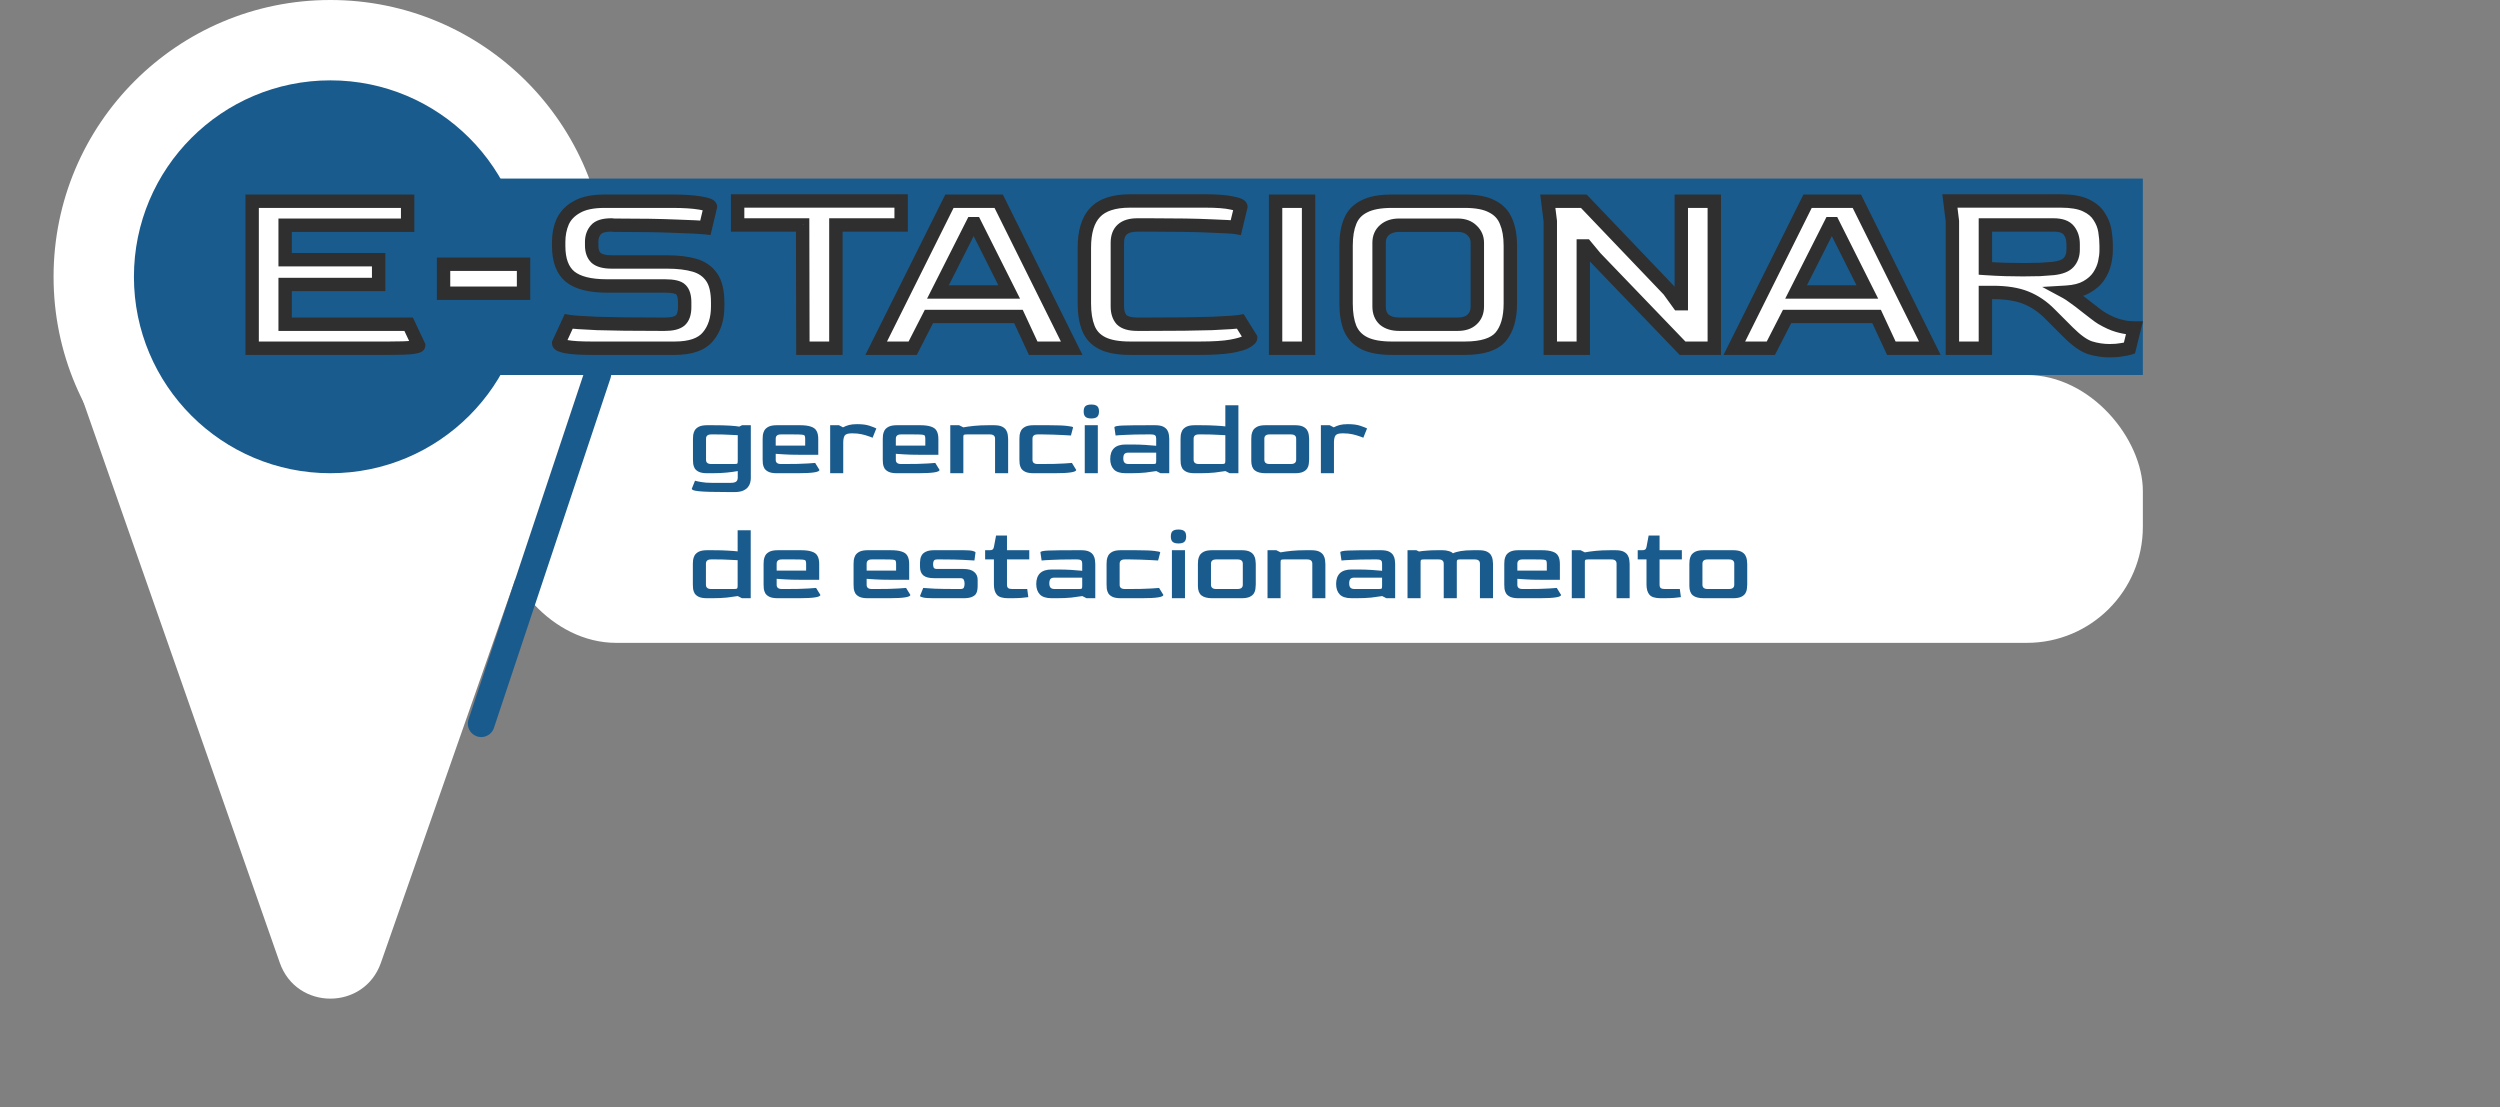 <svg width="280" height="124" viewBox="0 0 280 124" fill="none" xmlns="http://www.w3.org/2000/svg">
<rect x="0" y="0" width="280" height="124" fill="#808080" stroke="none"/>
<circle cx="37" cy="31" r="31" fill="white"/>
<path d="M31.337 107.83C33.213 113.185 40.787 113.185 42.663 107.83L66.247 40.483C67.614 36.582 64.718 32.5 60.584 32.5H13.415C9.282 32.5 6.387 36.582 7.753 40.483L31.337 107.83Z" fill="white"/>
<circle cx="37" cy="31" r="22" fill="#1A5B8D"/>
<rect x="56" y="42" width="184" height="30" rx="13" fill="white"/>
<rect x="25" y="20" width="215" height="22" fill="#1A5B8D"/>
<path d="M28.24 39V22.536H45.656V25.224H31.936V29.088H42.408V31.86H31.936V36.312H45.768L46.888 38.692C46.888 38.767 46.636 38.841 46.132 38.916C45.628 38.972 44.76 39 43.528 39H28.24ZM49.678 32.84V29.592H58.638V32.84H49.678ZM66.267 39C64.997 39 64.064 38.944 63.467 38.832C62.869 38.72 62.571 38.589 62.571 38.44L63.691 36.004C64.12 36.079 65.184 36.153 66.883 36.228C68.6 36.284 70.952 36.312 73.939 36.312H74.471C75.273 36.312 75.843 36.172 76.179 35.892C76.515 35.593 76.683 35.099 76.683 34.408V33.848C76.683 33.195 76.543 32.728 76.263 32.448C76.001 32.168 75.404 32.028 74.471 32.028H67.975C66.089 32.028 64.717 31.683 63.859 30.992C63 30.283 62.571 29.135 62.571 27.548V27.1C62.571 26.279 62.72 25.523 63.019 24.832C63.336 24.141 63.868 23.591 64.615 23.18C65.361 22.751 66.388 22.536 67.695 22.536H75.311C76.58 22.536 77.607 22.601 78.391 22.732C79.175 22.863 79.567 23.003 79.567 23.152L79.007 25.504C78.521 25.448 77.42 25.392 75.703 25.336C73.985 25.261 71.68 25.224 68.787 25.224L68.479 25.196C67.62 25.196 67.041 25.373 66.743 25.728C66.444 26.064 66.285 26.493 66.267 27.016V27.492C66.267 28.108 66.435 28.575 66.771 28.892C67.125 29.191 67.704 29.34 68.507 29.34H74.723C75.917 29.34 76.935 29.461 77.775 29.704C78.615 29.947 79.259 30.395 79.707 31.048C80.155 31.683 80.379 32.625 80.379 33.876V34.324C80.379 35.724 80.015 36.853 79.287 37.712C78.577 38.571 77.336 39 75.563 39H66.267ZM89.923 39L89.895 25.196H82.615V22.508H100.927V25.196H93.619V39H89.923ZM98.133 39L106.337 22.536H111.853L120.029 39H115.717L114.065 35.444H104.041L102.221 39H98.133ZM105.049 32.7H113.029L109.193 25.056H108.913L105.049 32.7ZM126.572 39C125.247 39 124.211 38.813 123.464 38.44C122.718 38.067 122.195 37.507 121.896 36.76C121.598 36.013 121.448 35.089 121.448 33.988V27.744C121.448 25.952 121.85 24.636 122.652 23.796C123.455 22.937 124.762 22.508 126.572 22.508H135C136.288 22.508 137.268 22.583 137.94 22.732C138.631 22.863 138.976 23.003 138.976 23.152L138.416 25.476C138.099 25.42 137.156 25.364 135.588 25.308C134.039 25.233 131.78 25.196 128.812 25.196H127.384C125.891 25.196 125.144 25.859 125.144 27.184V34.324C125.144 34.959 125.303 35.453 125.62 35.808C125.956 36.144 126.544 36.312 127.384 36.312H128.532C131.631 36.312 134.03 36.284 135.728 36.228C137.446 36.153 138.51 36.079 138.92 36.004L140.068 37.852C140.068 37.945 139.91 38.085 139.592 38.272C139.294 38.459 138.734 38.627 137.912 38.776C137.091 38.925 135.906 39 134.356 39H126.572ZM142.865 39V22.536H146.561V39H142.865ZM155.885 39C154.578 39 153.551 38.813 152.805 38.44C152.058 38.067 151.526 37.507 151.209 36.76C150.91 36.013 150.761 35.089 150.761 33.988V27.52C150.761 26.437 150.91 25.532 151.209 24.804C151.507 24.057 152.03 23.497 152.777 23.124C153.523 22.732 154.559 22.536 155.885 22.536H164.061C165.367 22.536 166.385 22.732 167.113 23.124C167.859 23.497 168.382 24.057 168.681 24.804C168.998 25.532 169.157 26.437 169.157 27.52V33.988C169.157 35.631 168.793 36.881 168.065 37.74C167.337 38.58 166.002 39 164.061 39H155.885ZM156.697 36.312H163.277C163.967 36.312 164.499 36.135 164.873 35.78C165.265 35.425 165.461 34.94 165.461 34.324V27.184C165.461 26.643 165.265 26.185 164.873 25.812C164.481 25.42 163.949 25.224 163.277 25.224H156.697C156.025 25.224 155.483 25.401 155.073 25.756C154.662 26.111 154.457 26.587 154.457 27.184V34.324C154.457 34.959 154.653 35.453 155.045 35.808C155.455 36.144 156.006 36.312 156.697 36.312ZM173.633 39V24.776L173.353 22.536H177.385L186.905 32.504L187.997 34.016H188.305V22.536H192.001V39H188.445L178.701 28.864L177.609 27.548H177.329V39H173.633ZM194.246 39L202.45 22.536H207.966L216.142 39H211.83L210.178 35.444H200.154L198.334 39H194.246ZM201.162 32.7H209.142L205.306 25.056H205.026L201.162 32.7ZM236.28 39.28C235.534 39.28 234.796 39.168 234.068 38.944C233.359 38.701 232.547 38.123 231.632 37.208L229.616 35.192C228.795 34.352 227.89 33.736 226.9 33.344C225.93 32.952 224.707 32.756 223.232 32.756H222.364V39H218.668V24.776L218.388 22.508H230.792C231.987 22.508 232.92 22.667 233.592 22.984C234.283 23.301 234.787 23.721 235.104 24.244C235.44 24.748 235.655 25.289 235.748 25.868C235.842 26.447 235.888 26.997 235.888 27.52V28.052C235.888 28.463 235.832 28.92 235.72 29.424C235.608 29.928 235.394 30.423 235.076 30.908C234.759 31.393 234.302 31.804 233.704 32.14C233.126 32.476 232.36 32.672 231.408 32.728C231.651 32.859 231.959 33.064 232.332 33.344C232.706 33.605 233.088 33.895 233.48 34.212C233.891 34.529 234.264 34.819 234.6 35.08C234.936 35.341 235.198 35.528 235.384 35.64C236.056 36.032 236.654 36.303 237.176 36.452C237.699 36.601 238.128 36.685 238.464 36.704C238.8 36.723 238.996 36.732 239.052 36.732L238.492 39C238.324 39.056 238.044 39.112 237.652 39.168C237.26 39.243 236.803 39.28 236.28 39.28ZM226.564 30.208C227.274 30.208 227.908 30.199 228.468 30.18C229.028 30.143 229.532 30.105 229.98 30.068C230.802 29.975 231.371 29.751 231.688 29.396C232.024 29.023 232.192 28.547 232.192 27.968V27.324C232.192 26.727 232.034 26.223 231.716 25.812C231.399 25.401 230.83 25.196 230.008 25.196H222.364V30.068C223.186 30.124 223.942 30.161 224.632 30.18C225.323 30.199 225.967 30.208 226.564 30.208Z" fill="white"/>
<path d="M28.24 39H27.49V39.75H28.24V39ZM28.24 22.536V21.786H27.49V22.536H28.24ZM45.656 22.536H46.406V21.786H45.656V22.536ZM45.656 25.224V25.974H46.406V25.224H45.656ZM31.936 25.224V24.474H31.186V25.224H31.936ZM31.936 29.088H31.186V29.838H31.936V29.088ZM42.408 29.088H43.158V28.338H42.408V29.088ZM42.408 31.86V32.61H43.158V31.86H42.408ZM31.936 31.86V31.11H31.186V31.86H31.936ZM31.936 36.312H31.186V37.062H31.936V36.312ZM45.768 36.312L46.447 35.993L46.244 35.562H45.768V36.312ZM46.888 38.692H47.638V38.524L47.567 38.373L46.888 38.692ZM46.132 38.916L46.215 39.661L46.228 39.66L46.242 39.658L46.132 38.916ZM28.99 39V22.536H27.49V39H28.99ZM28.24 23.286H45.656V21.786H28.24V23.286ZM44.906 22.536V25.224H46.406V22.536H44.906ZM45.656 24.474H31.936V25.974H45.656V24.474ZM31.186 25.224V29.088H32.686V25.224H31.186ZM31.936 29.838H42.408V28.338H31.936V29.838ZM41.658 29.088V31.86H43.158V29.088H41.658ZM42.408 31.11H31.936V32.61H42.408V31.11ZM31.186 31.86V36.312H32.686V31.86H31.186ZM31.936 37.062H45.768V35.562H31.936V37.062ZM45.089 36.631L46.209 39.011L47.567 38.373L46.447 35.993L45.089 36.631ZM46.138 38.692C46.138 38.476 46.232 38.32 46.303 38.236C46.369 38.158 46.434 38.117 46.458 38.103C46.506 38.074 46.529 38.072 46.486 38.085C46.412 38.107 46.265 38.138 46.022 38.174L46.242 39.658C46.503 39.619 46.734 39.576 46.912 39.523C46.995 39.498 47.112 39.459 47.223 39.393C47.273 39.363 47.638 39.151 47.638 38.692H46.138ZM46.049 38.171C45.591 38.221 44.76 38.25 43.528 38.25V39.75C44.76 39.75 45.665 39.722 46.215 39.661L46.049 38.171ZM43.528 38.25H28.24V39.75H43.528V38.25ZM49.678 32.84H48.928V33.59H49.678V32.84ZM49.678 29.592V28.842H48.928V29.592H49.678ZM58.638 29.592H59.388V28.842H58.638V29.592ZM58.638 32.84V33.59H59.388V32.84H58.638ZM50.428 32.84V29.592H48.928V32.84H50.428ZM49.678 30.342H58.638V28.842H49.678V30.342ZM57.888 29.592V32.84H59.388V29.592H57.888ZM58.638 32.09H49.678V33.59H58.638V32.09ZM63.467 38.832L63.605 38.095L63.605 38.095L63.467 38.832ZM62.571 38.44L61.889 38.127L61.821 38.276V38.44H62.571ZM63.691 36.004L63.819 35.265L63.25 35.166L63.009 35.691L63.691 36.004ZM66.883 36.228L66.85 36.977L66.858 36.978L66.883 36.228ZM76.179 35.892L76.659 36.468L76.668 36.461L76.677 36.453L76.179 35.892ZM76.263 32.448L75.714 32.96L75.723 32.969L75.732 32.978L76.263 32.448ZM63.859 30.992L63.381 31.57L63.389 31.576L63.859 30.992ZM63.019 24.832L62.337 24.519L62.334 24.527L62.33 24.534L63.019 24.832ZM64.615 23.18L64.976 23.837L64.982 23.834L64.989 23.83L64.615 23.18ZM78.391 22.732L78.514 21.992L78.514 21.992L78.391 22.732ZM79.567 23.152L80.296 23.326L80.317 23.24V23.152H79.567ZM79.007 25.504L78.921 26.249L79.582 26.325L79.736 25.678L79.007 25.504ZM75.703 25.336L75.67 26.085L75.678 26.086L75.703 25.336ZM68.787 25.224L68.719 25.971L68.753 25.974H68.787V25.224ZM68.479 25.196L68.546 24.449L68.513 24.446H68.479V25.196ZM66.743 25.728L67.303 26.226L67.31 26.219L67.316 26.211L66.743 25.728ZM66.267 27.016L65.517 26.989L65.517 27.003V27.016H66.267ZM66.771 28.892L66.256 29.437L66.271 29.452L66.287 29.466L66.771 28.892ZM77.775 29.704L77.983 28.983L77.983 28.983L77.775 29.704ZM79.707 31.048L79.088 31.472L79.094 31.48L79.707 31.048ZM79.287 37.712L78.715 37.227L78.708 37.234L79.287 37.712ZM66.267 38.25C65.005 38.25 64.13 38.193 63.605 38.095L63.328 39.569C63.998 39.695 64.99 39.75 66.267 39.75V38.25ZM63.605 38.095C63.323 38.042 63.166 37.994 63.095 37.963C63.058 37.947 63.089 37.954 63.14 38.001C63.196 38.054 63.321 38.202 63.321 38.44H61.821C61.821 38.753 61.983 38.973 62.114 39.096C62.239 39.213 62.382 39.288 62.494 39.337C62.722 39.437 63.013 39.51 63.328 39.569L63.605 38.095ZM63.252 38.753L64.372 36.317L63.009 35.691L61.889 38.127L63.252 38.753ZM63.562 36.743C64.049 36.828 65.168 36.903 66.85 36.977L66.916 35.479C65.2 35.403 64.191 35.33 63.819 35.265L63.562 36.743ZM66.858 36.978C68.588 37.034 70.949 37.062 73.939 37.062V35.562C70.955 35.562 68.612 35.534 66.907 35.478L66.858 36.978ZM73.939 37.062H74.471V35.562H73.939V37.062ZM74.471 37.062C75.319 37.062 76.114 36.922 76.659 36.468L75.698 35.316C75.571 35.422 75.227 35.562 74.471 35.562V37.062ZM76.677 36.453C77.242 35.95 77.433 35.198 77.433 34.408H75.933C75.933 34.999 75.787 35.237 75.68 35.331L76.677 36.453ZM77.433 34.408V33.848H75.933V34.408H77.433ZM77.433 33.848C77.433 33.118 77.281 32.406 76.793 31.918L75.732 32.978C75.804 33.05 75.933 33.271 75.933 33.848H77.433ZM76.811 31.936C76.535 31.64 76.153 31.488 75.79 31.403C75.414 31.315 74.968 31.278 74.471 31.278V32.778C74.906 32.778 75.226 32.811 75.448 32.863C75.681 32.918 75.729 32.976 75.714 32.96L76.811 31.936ZM74.471 31.278H67.975V32.778H74.471V31.278ZM67.975 31.278C66.15 31.278 64.988 30.938 64.329 30.408L63.389 31.576C64.447 32.427 66.029 32.778 67.975 32.778V31.278ZM64.336 30.414C63.714 29.9 63.321 29.01 63.321 27.548H61.821C61.821 29.26 62.286 30.666 63.381 31.57L64.336 30.414ZM63.321 27.548V27.1H61.821V27.548H63.321ZM63.321 27.1C63.321 26.372 63.453 25.718 63.707 25.13L62.33 24.534C61.987 25.327 61.821 26.186 61.821 27.1H63.321ZM63.7 25.145C63.942 24.618 64.352 24.18 64.976 23.837L64.253 22.523C63.384 23.001 62.73 23.665 62.337 24.519L63.7 25.145ZM64.989 23.83C65.577 23.492 66.457 23.286 67.695 23.286V21.786C66.319 21.786 65.145 22.01 64.241 22.53L64.989 23.83ZM67.695 23.286H75.311V21.786H67.695V23.286ZM75.311 23.286C76.56 23.286 77.541 23.351 78.267 23.472L78.514 21.992C77.672 21.852 76.6 21.786 75.311 21.786V23.286ZM78.267 23.472C78.647 23.535 78.888 23.594 79.02 23.641C79.091 23.666 79.085 23.673 79.048 23.645C79.026 23.63 78.817 23.471 78.817 23.152H80.317C80.317 22.758 80.058 22.526 79.939 22.438C79.803 22.338 79.65 22.273 79.525 22.229C79.265 22.136 78.918 22.059 78.514 21.992L78.267 23.472ZM78.837 22.978L78.277 25.33L79.736 25.678L80.296 23.326L78.837 22.978ZM79.093 24.759C78.57 24.699 77.436 24.642 75.727 24.586L75.678 26.086C77.404 26.142 78.472 26.197 78.921 26.249L79.093 24.759ZM75.735 24.587C74.002 24.511 71.685 24.474 68.787 24.474V25.974C71.675 25.974 73.968 26.011 75.67 26.085L75.735 24.587ZM68.855 24.477L68.546 24.449L68.411 25.943L68.719 25.971L68.855 24.477ZM68.479 24.446C67.573 24.446 66.693 24.622 66.169 25.245L67.316 26.211C67.389 26.125 67.667 25.946 68.479 25.946V24.446ZM66.182 25.23C65.749 25.717 65.541 26.322 65.517 26.989L67.016 27.043C67.03 26.665 67.139 26.411 67.303 26.226L66.182 25.23ZM65.517 27.016V27.492H67.017V27.016H65.517ZM65.517 27.492C65.517 28.243 65.725 28.936 66.256 29.437L67.286 28.347C67.145 28.214 67.017 27.973 67.017 27.492H65.517ZM66.287 29.466C66.846 29.936 67.644 30.09 68.507 30.09V28.59C67.763 28.59 67.405 28.445 67.254 28.318L66.287 29.466ZM68.507 30.09H74.723V28.59H68.507V30.09ZM74.723 30.09C75.871 30.09 76.814 30.207 77.567 30.424L77.983 28.983C77.055 28.716 75.964 28.59 74.723 28.59V30.09ZM77.567 30.424C78.258 30.624 78.749 30.977 79.088 31.472L80.325 30.624C79.769 29.812 78.971 29.269 77.983 28.983L77.567 30.424ZM79.094 31.48C79.413 31.933 79.629 32.694 79.629 33.876H81.129C81.129 32.557 80.896 31.433 80.319 30.616L79.094 31.48ZM79.629 33.876V34.324H81.129V33.876H79.629ZM79.629 34.324C79.629 35.591 79.302 36.534 78.715 37.227L79.859 38.197C80.728 37.172 81.129 35.857 81.129 34.324H79.629ZM78.708 37.234C78.208 37.84 77.244 38.25 75.563 38.25V39.75C77.428 39.75 78.946 39.302 79.865 38.19L78.708 37.234ZM75.563 38.25H66.267V39.75H75.563V38.25ZM89.923 39L89.173 39.002L89.174 39.75H89.923V39ZM89.895 25.196L90.645 25.195L90.643 24.446H89.895V25.196ZM82.615 25.196H81.865V25.946H82.615V25.196ZM82.615 22.508V21.758H81.865V22.508H82.615ZM100.927 22.508H101.677V21.758H100.927V22.508ZM100.927 25.196V25.946H101.677V25.196H100.927ZM93.619 25.196V24.446H92.869V25.196H93.619ZM93.619 39V39.75H94.369V39H93.619ZM90.673 38.998L90.645 25.195L89.145 25.198L89.173 39.002L90.673 38.998ZM89.895 24.446H82.615V25.946H89.895V24.446ZM83.365 25.196V22.508H81.865V25.196H83.365ZM82.615 23.258H100.927V21.758H82.615V23.258ZM100.177 22.508V25.196H101.677V22.508H100.177ZM100.927 24.446H93.619V25.946H100.927V24.446ZM92.869 25.196V39H94.369V25.196H92.869ZM93.619 38.25H89.923V39.75H93.619V38.25ZM98.133 39L97.462 38.666L96.921 39.75H98.133V39ZM106.337 22.536V21.786H105.873L105.666 22.201L106.337 22.536ZM111.853 22.536L112.525 22.202L112.318 21.786H111.853V22.536ZM120.029 39V39.75H121.239L120.701 38.666L120.029 39ZM115.717 39L115.037 39.316L115.238 39.75H115.717V39ZM114.065 35.444L114.745 35.128L114.543 34.694H114.065V35.444ZM104.041 35.444V34.694H103.582L103.373 35.102L104.041 35.444ZM102.221 39V39.75H102.679L102.888 39.342L102.221 39ZM105.049 32.7L104.379 32.362L103.829 33.45H105.049V32.7ZM113.029 32.7V33.45H114.244L113.699 32.364L113.029 32.7ZM109.193 25.056L109.863 24.72L109.656 24.306H109.193V25.056ZM108.913 25.056V24.306H108.452L108.243 24.718L108.913 25.056ZM98.804 39.334L107.008 22.87L105.666 22.201L97.462 38.666L98.804 39.334ZM106.337 23.286H111.853V21.786H106.337V23.286ZM111.181 22.87L119.357 39.334L120.701 38.666L112.525 22.202L111.181 22.87ZM120.029 38.25H115.717V39.75H120.029V38.25ZM116.397 38.684L114.745 35.128L113.385 35.76L115.037 39.316L116.397 38.684ZM114.065 34.694H104.041V36.194H114.065V34.694ZM103.373 35.102L101.553 38.658L102.888 39.342L104.708 35.786L103.373 35.102ZM102.221 38.25H98.133V39.75H102.221V38.25ZM105.049 33.45H113.029V31.95H105.049V33.45ZM113.699 32.364L109.863 24.72L108.522 25.392L112.358 33.036L113.699 32.364ZM109.193 24.306H108.913V25.806H109.193V24.306ZM108.243 24.718L104.379 32.362L105.718 33.038L109.582 25.394L108.243 24.718ZM123.464 38.44L123.129 39.111L123.129 39.111L123.464 38.44ZM121.896 36.76L122.593 36.481L122.593 36.481L121.896 36.76ZM122.652 23.796L123.195 24.314L123.2 24.308L122.652 23.796ZM137.94 22.732L137.778 23.464L137.789 23.467L137.801 23.469L137.94 22.732ZM138.976 23.152L139.705 23.328L139.726 23.241V23.152H138.976ZM138.416 25.476L138.286 26.215L138.98 26.337L139.145 25.652L138.416 25.476ZM135.588 25.308L135.552 26.057L135.562 26.058L135.588 25.308ZM125.62 35.808L125.061 36.308L125.075 36.324L125.09 36.338L125.62 35.808ZM135.728 36.228L135.753 36.978L135.761 36.977L135.728 36.228ZM138.92 36.004L139.557 35.608L139.288 35.175L138.786 35.266L138.92 36.004ZM140.068 37.852H140.818V37.638L140.705 37.456L140.068 37.852ZM139.592 38.272L139.212 37.626L139.203 37.631L139.195 37.636L139.592 38.272ZM137.912 38.776L138.046 39.514L138.046 39.514L137.912 38.776ZM126.572 38.25C125.302 38.25 124.399 38.069 123.8 37.769L123.129 39.111C124.023 39.558 125.192 39.75 126.572 39.75V38.25ZM123.8 37.769C123.21 37.475 122.82 37.051 122.593 36.481L121.2 37.038C121.57 37.963 122.225 38.659 123.129 39.111L123.8 37.769ZM122.593 36.481C122.34 35.85 122.198 35.027 122.198 33.988H120.698C120.698 35.152 120.855 36.177 121.2 37.038L122.593 36.481ZM122.198 33.988V27.744H120.698V33.988H122.198ZM122.198 27.744C122.198 26.043 122.582 24.955 123.195 24.314L122.11 23.278C121.117 24.317 120.698 25.861 120.698 27.744H122.198ZM123.2 24.308C123.8 23.667 124.858 23.258 126.572 23.258V21.758C124.665 21.758 123.11 22.208 122.104 23.284L123.2 24.308ZM126.572 23.258H135V21.758H126.572V23.258ZM135 23.258C136.272 23.258 137.187 23.333 137.778 23.464L138.103 22C137.35 21.832 136.304 21.758 135 21.758V23.258ZM137.801 23.469C138.132 23.532 138.333 23.588 138.436 23.63C138.49 23.652 138.473 23.653 138.43 23.617C138.391 23.584 138.226 23.43 138.226 23.152H139.726C139.726 22.799 139.519 22.572 139.393 22.467C139.264 22.358 139.117 22.288 138.999 22.24C138.756 22.142 138.439 22.063 138.08 21.995L137.801 23.469ZM138.247 22.976L137.687 25.3L139.145 25.652L139.705 23.328L138.247 22.976ZM138.547 24.737C138.165 24.67 137.157 24.613 135.615 24.558L135.562 26.058C137.156 26.114 138.033 26.17 138.286 26.215L138.547 24.737ZM135.624 24.559C134.057 24.483 131.784 24.446 128.812 24.446V25.946C131.777 25.946 134.021 25.983 135.552 26.057L135.624 24.559ZM128.812 24.446H127.384V25.946H128.812V24.446ZM127.384 24.446C126.543 24.446 125.771 24.631 125.206 25.132C124.625 25.648 124.394 26.381 124.394 27.184H125.894C125.894 26.662 126.037 26.4 126.202 26.254C126.384 26.093 126.733 25.946 127.384 25.946V24.446ZM124.394 27.184V34.324H125.894V27.184H124.394ZM124.394 34.324C124.394 35.081 124.585 35.776 125.061 36.308L126.179 35.308C126.021 35.131 125.894 34.837 125.894 34.324H124.394ZM125.09 36.338C125.642 36.89 126.486 37.062 127.384 37.062V35.562C126.603 35.562 126.271 35.398 126.151 35.278L125.09 36.338ZM127.384 37.062H128.532V35.562H127.384V37.062ZM128.532 37.062C131.634 37.062 134.042 37.034 135.753 36.978L135.704 35.478C134.017 35.534 131.628 35.562 128.532 35.562V37.062ZM135.761 36.977C137.458 36.904 138.582 36.828 139.054 36.742L138.786 35.266C138.438 35.33 137.433 35.403 135.696 35.479L135.761 36.977ZM138.283 36.4L139.431 38.248L140.705 37.456L139.557 35.608L138.283 36.4ZM139.318 37.852C139.318 37.757 139.339 37.679 139.359 37.624C139.38 37.57 139.403 37.531 139.418 37.509C139.447 37.467 139.467 37.453 139.453 37.465C139.443 37.474 139.419 37.493 139.376 37.522C139.334 37.551 139.28 37.586 139.212 37.626L139.973 38.919C140.147 38.816 140.313 38.706 140.445 38.589C140.511 38.531 140.591 38.452 140.659 38.352C140.723 38.259 140.818 38.085 140.818 37.852H139.318ZM139.195 37.636C139.03 37.739 138.6 37.889 137.778 38.038L138.046 39.514C138.868 39.365 139.557 39.178 139.99 38.908L139.195 37.636ZM137.778 38.038C137.024 38.175 135.892 38.25 134.356 38.25V39.75C135.919 39.75 137.158 39.675 138.046 39.514L137.778 38.038ZM134.356 38.25H126.572V39.75H134.356V38.25ZM142.865 39H142.115V39.75H142.865V39ZM142.865 22.536V21.786H142.115V22.536H142.865ZM146.561 22.536H147.311V21.786H146.561V22.536ZM146.561 39V39.75H147.311V39H146.561ZM143.615 39V22.536H142.115V39H143.615ZM142.865 23.286H146.561V21.786H142.865V23.286ZM145.811 22.536V39H147.311V22.536H145.811ZM146.561 38.25H142.865V39.75H146.561V38.25ZM152.805 38.44L152.469 39.111L152.469 39.111L152.805 38.44ZM151.209 36.76L150.512 37.038L150.515 37.046L150.519 37.053L151.209 36.76ZM151.209 24.804L151.903 25.089L151.905 25.082L151.209 24.804ZM152.777 23.124L153.112 23.795L153.119 23.791L153.125 23.788L152.777 23.124ZM167.113 23.124L166.757 23.784L166.767 23.79L166.777 23.795L167.113 23.124ZM168.681 24.804L167.984 25.082L167.989 25.093L167.993 25.104L168.681 24.804ZM168.065 37.74L168.632 38.231L168.637 38.225L168.065 37.74ZM164.873 35.78L164.37 35.224L164.363 35.23L164.356 35.236L164.873 35.78ZM164.873 25.812L164.342 26.342L164.349 26.349L164.356 26.355L164.873 25.812ZM155.045 35.808L154.542 36.364L154.555 36.377L154.57 36.389L155.045 35.808ZM155.885 38.25C154.635 38.25 153.74 38.069 153.14 37.769L152.469 39.111C153.363 39.557 154.521 39.75 155.885 39.75V38.25ZM153.14 37.769C152.548 37.473 152.144 37.044 151.899 36.467L150.519 37.053C150.908 37.969 151.568 38.66 152.469 39.111L153.14 37.769ZM151.905 36.481C151.652 35.85 151.511 35.027 151.511 33.988H150.011C150.011 35.152 150.168 36.177 150.512 37.038L151.905 36.481ZM151.511 33.988V27.52H150.011V33.988H151.511ZM151.511 27.52C151.511 26.501 151.652 25.699 151.903 25.089L150.515 24.519C150.168 25.365 150.011 26.374 150.011 27.52H151.511ZM151.905 25.082C152.133 24.513 152.523 24.089 153.112 23.795L152.441 22.453C151.537 22.905 150.882 23.601 150.512 24.526L151.905 25.082ZM153.125 23.788C153.72 23.476 154.618 23.286 155.885 23.286V21.786C154.501 21.786 153.327 21.988 152.428 22.46L153.125 23.788ZM155.885 23.286H164.061V21.786H155.885V23.286ZM164.061 23.286C165.308 23.286 166.184 23.476 166.757 23.784L167.468 22.464C166.585 21.988 165.427 21.786 164.061 21.786V23.286ZM166.777 23.795C167.367 24.089 167.757 24.513 167.984 25.082L169.377 24.526C169.007 23.601 168.352 22.905 167.448 22.453L166.777 23.795ZM167.993 25.104C168.257 25.709 168.407 26.505 168.407 27.52H169.907C169.907 26.369 169.739 25.355 169.368 24.504L167.993 25.104ZM168.407 27.52V33.988H169.907V27.52H168.407ZM168.407 33.988C168.407 35.533 168.063 36.582 167.493 37.255L168.637 38.225C169.522 37.181 169.907 35.729 169.907 33.988H168.407ZM167.498 37.249C166.989 37.836 165.938 38.25 164.061 38.25V39.75C166.066 39.75 167.684 39.324 168.632 38.231L167.498 37.249ZM164.061 38.25H155.885V39.75H164.061V38.25ZM156.697 37.062H163.277V35.562H156.697V37.062ZM163.277 37.062C164.093 37.062 164.835 36.851 165.389 36.324L164.356 35.236C164.164 35.419 163.842 35.562 163.277 35.562V37.062ZM165.376 36.336C165.952 35.815 166.211 35.114 166.211 34.324H164.711C164.711 34.767 164.578 35.035 164.37 35.224L165.376 36.336ZM166.211 34.324V27.184H164.711V34.324H166.211ZM166.211 27.184C166.211 26.437 165.931 25.784 165.39 25.269L164.356 26.355C164.599 26.587 164.711 26.848 164.711 27.184H166.211ZM165.403 25.282C164.842 24.72 164.103 24.474 163.277 24.474V25.974C163.795 25.974 164.12 26.12 164.342 26.342L165.403 25.282ZM163.277 24.474H156.697V25.974H163.277V24.474ZM156.697 24.474C155.889 24.474 155.16 24.69 154.583 25.188L155.563 26.324C155.807 26.113 156.16 25.974 156.697 25.974V24.474ZM154.583 25.188C153.989 25.701 153.707 26.393 153.707 27.184H155.207C155.207 26.78 155.335 26.52 155.563 26.324L154.583 25.188ZM153.707 27.184V34.324H155.207V27.184H153.707ZM153.707 34.324C153.707 35.124 153.961 35.839 154.542 36.364L155.548 35.252C155.344 35.068 155.207 34.793 155.207 34.324H153.707ZM154.57 36.389C155.15 36.864 155.886 37.062 156.697 37.062V35.562C156.126 35.562 155.76 35.425 155.52 35.227L154.57 36.389ZM173.633 39H172.883V39.75H173.633V39ZM173.633 24.776H174.383V24.729L174.377 24.683L173.633 24.776ZM173.353 22.536V21.786H172.504L172.609 22.629L173.353 22.536ZM177.385 22.536L177.928 22.018L177.706 21.786H177.385V22.536ZM186.905 32.504L187.513 32.065L187.483 32.023L187.448 31.986L186.905 32.504ZM187.997 34.016L187.389 34.455L187.614 34.766H187.997V34.016ZM188.305 34.016V34.766H189.055V34.016H188.305ZM188.305 22.536V21.786H187.555V22.536H188.305ZM192.001 22.536H192.751V21.786H192.001V22.536ZM192.001 39V39.75H192.751V39H192.001ZM188.445 39L187.905 39.52L188.126 39.75H188.445V39ZM178.701 28.864L178.124 29.343L178.142 29.364L178.161 29.384L178.701 28.864ZM177.609 27.548L178.186 27.069L177.962 26.798H177.609V27.548ZM177.329 27.548V26.798H176.579V27.548H177.329ZM177.329 39V39.75H178.079V39H177.329ZM174.383 39V24.776H172.883V39H174.383ZM174.377 24.683L174.097 22.443L172.609 22.629L172.889 24.869L174.377 24.683ZM173.353 23.286H177.385V21.786H173.353V23.286ZM176.843 23.054L186.363 33.022L187.448 31.986L177.928 22.018L176.843 23.054ZM186.297 32.943L187.389 34.455L188.605 33.577L187.513 32.065L186.297 32.943ZM187.997 34.766H188.305V33.266H187.997V34.766ZM189.055 34.016V22.536H187.555V34.016H189.055ZM188.305 23.286H192.001V21.786H188.305V23.286ZM191.251 22.536V39H192.751V22.536H191.251ZM192.001 38.25H188.445V39.75H192.001V38.25ZM188.986 38.48L179.242 28.344L178.161 29.384L187.905 39.52L188.986 38.48ZM179.278 28.385L178.186 27.069L177.032 28.027L178.124 29.343L179.278 28.385ZM177.609 26.798H177.329V28.298H177.609V26.798ZM176.579 27.548V39H178.079V27.548H176.579ZM177.329 38.25H173.633V39.75H177.329V38.25ZM194.246 39L193.575 38.666L193.034 39.75H194.246V39ZM202.45 22.536V21.786H201.986L201.779 22.201L202.45 22.536ZM207.966 22.536L208.638 22.202L208.431 21.786H207.966V22.536ZM216.142 39V39.75H217.352L216.814 38.666L216.142 39ZM211.83 39L211.15 39.316L211.352 39.75H211.83V39ZM210.178 35.444L210.858 35.128L210.657 34.694H210.178V35.444ZM200.154 35.444V34.694H199.695L199.486 35.102L200.154 35.444ZM198.334 39V39.75H198.793L199.002 39.342L198.334 39ZM201.162 32.7L200.493 32.362L199.943 33.45H201.162V32.7ZM209.142 32.7V33.45H210.358L209.812 32.364L209.142 32.7ZM205.306 25.056L205.976 24.72L205.769 24.306H205.306V25.056ZM205.026 25.056V24.306H204.565L204.357 24.718L205.026 25.056ZM194.917 39.334L203.121 22.87L201.779 22.201L193.575 38.666L194.917 39.334ZM202.45 23.286H207.966V21.786H202.45V23.286ZM207.294 22.87L215.47 39.334L216.814 38.666L208.638 22.202L207.294 22.87ZM216.142 38.25H211.83V39.75H216.142V38.25ZM212.51 38.684L210.858 35.128L209.498 35.76L211.15 39.316L212.51 38.684ZM210.178 34.694H200.154V36.194H210.178V34.694ZM199.486 35.102L197.666 38.658L199.002 39.342L200.822 35.786L199.486 35.102ZM198.334 38.25H194.246V39.75H198.334V38.25ZM201.162 33.45H209.142V31.95H201.162V33.45ZM209.812 32.364L205.976 24.72L204.636 25.392L208.472 33.036L209.812 32.364ZM205.306 24.306H205.026V25.806H205.306V24.306ZM204.357 24.718L200.493 32.362L201.831 33.038L205.695 25.394L204.357 24.718ZM234.068 38.944L233.826 39.654L233.837 39.657L233.848 39.661L234.068 38.944ZM231.632 37.208L231.102 37.738L231.102 37.738L231.632 37.208ZM229.616 35.192L229.08 35.716L229.086 35.722L229.616 35.192ZM226.9 33.344L226.62 34.039L226.624 34.041L226.9 33.344ZM222.364 32.756V32.006H221.614V32.756H222.364ZM222.364 39V39.75H223.114V39H222.364ZM218.668 39H217.918V39.75H218.668V39ZM218.668 24.776H219.418V24.73L219.413 24.684L218.668 24.776ZM218.388 22.508V21.758H217.54L217.644 22.6L218.388 22.508ZM233.592 22.984L233.272 23.662L233.279 23.666L233.592 22.984ZM235.104 24.244L234.463 24.633L234.472 24.647L234.48 24.66L235.104 24.244ZM235.72 29.424L236.453 29.587L236.453 29.587L235.72 29.424ZM235.076 30.908L235.704 31.318L235.704 31.318L235.076 30.908ZM233.704 32.14L233.337 31.486L233.328 31.491L233.704 32.14ZM231.408 32.728L231.364 31.979L228.724 32.135L231.053 33.388L231.408 32.728ZM232.332 33.344L231.882 33.944L231.892 33.951L231.902 33.958L232.332 33.344ZM233.48 34.212L233.009 34.795L233.015 34.8L233.022 34.806L233.48 34.212ZM234.6 35.08L234.14 35.672L234.14 35.672L234.6 35.08ZM235.384 35.64L234.999 36.283L235.007 36.288L235.384 35.64ZM239.052 36.732L239.781 36.912L240.01 35.982H239.052V36.732ZM238.492 39L238.73 39.712L239.122 39.581L239.221 39.18L238.492 39ZM237.652 39.168L237.546 38.425L237.529 38.428L237.512 38.431L237.652 39.168ZM228.468 30.18L228.493 30.93L228.506 30.929L228.518 30.928L228.468 30.18ZM229.98 30.068L230.043 30.815L230.054 30.814L230.065 30.813L229.98 30.068ZM231.688 29.396L231.131 28.894L231.13 28.896L231.688 29.396ZM231.716 25.812L232.31 25.353L232.31 25.353L231.716 25.812ZM222.364 25.196V24.446H221.614V25.196H222.364ZM222.364 30.068H221.614V30.769L222.313 30.816L222.364 30.068ZM224.632 30.18L224.653 29.43L224.653 29.43L224.632 30.18ZM236.28 38.53C235.61 38.53 234.947 38.43 234.289 38.227L233.848 39.661C234.646 39.906 235.458 40.03 236.28 40.03V38.53ZM234.311 38.234C233.762 38.047 233.047 37.562 232.163 36.678L231.102 37.738C232.047 38.683 232.956 39.356 233.826 39.654L234.311 38.234ZM232.163 36.678L230.147 34.662L229.086 35.722L231.102 37.738L232.163 36.678ZM230.153 34.668C229.265 33.76 228.274 33.081 227.177 32.647L226.624 34.041C227.506 34.391 228.325 34.944 229.08 35.716L230.153 34.668ZM227.181 32.649C226.093 32.209 224.767 32.006 223.232 32.006V33.506C224.647 33.506 225.767 33.695 226.62 34.039L227.181 32.649ZM223.232 32.006H222.364V33.506H223.232V32.006ZM221.614 32.756V39H223.114V32.756H221.614ZM222.364 38.25H218.668V39.75H222.364V38.25ZM219.418 39V24.776H217.918V39H219.418ZM219.413 24.684L219.133 22.416L217.644 22.6L217.924 24.868L219.413 24.684ZM218.388 23.258H230.792V21.758H218.388V23.258ZM230.792 23.258C231.936 23.258 232.743 23.412 233.272 23.662L233.913 22.306C233.098 21.921 232.038 21.758 230.792 21.758V23.258ZM233.279 23.666C233.867 23.936 234.241 24.267 234.463 24.633L235.746 23.855C235.333 23.176 234.699 22.667 233.906 22.302L233.279 23.666ZM234.48 24.66C234.759 25.078 234.932 25.518 235.008 25.987L236.489 25.749C236.378 25.06 236.122 24.418 235.728 23.828L234.48 24.66ZM235.008 25.987C235.096 26.531 235.138 27.042 235.138 27.52H236.638C236.638 26.953 236.588 26.362 236.489 25.749L235.008 25.987ZM235.138 27.52V28.052H236.638V27.52H235.138ZM235.138 28.052C235.138 28.396 235.091 28.798 234.988 29.261L236.453 29.587C236.574 29.042 236.638 28.529 236.638 28.052H235.138ZM234.988 29.261C234.898 29.667 234.723 30.079 234.449 30.498L235.704 31.318C236.065 30.767 236.319 30.189 236.453 29.587L234.988 29.261ZM234.449 30.498C234.208 30.865 233.848 31.199 233.337 31.486L234.072 32.794C234.755 32.409 235.31 31.921 235.704 31.318L234.449 30.498ZM233.328 31.491C232.884 31.749 232.246 31.927 231.364 31.979L231.452 33.477C232.475 33.417 233.367 33.203 234.081 32.789L233.328 31.491ZM231.053 33.388C231.248 33.493 231.522 33.673 231.882 33.944L232.782 32.744C232.397 32.455 232.054 32.224 231.764 32.068L231.053 33.388ZM231.902 33.958C232.26 34.209 232.629 34.487 233.009 34.795L233.952 33.629C233.548 33.302 233.152 33.002 232.763 32.73L231.902 33.958ZM233.022 34.806C233.432 35.122 233.805 35.411 234.14 35.672L235.061 34.488C234.724 34.226 234.35 33.936 233.939 33.618L233.022 34.806ZM234.14 35.672C234.482 35.938 234.772 36.147 234.999 36.283L235.77 34.997C235.624 34.909 235.391 34.745 235.061 34.488L234.14 35.672ZM235.007 36.288C235.711 36.699 236.368 37.001 236.97 37.173L237.382 35.731C236.94 35.604 236.401 35.365 235.762 34.992L235.007 36.288ZM236.97 37.173C237.518 37.33 238.008 37.43 238.423 37.453L238.506 35.955C238.249 35.941 237.88 35.873 237.382 35.731L236.97 37.173ZM238.423 37.453C238.746 37.471 238.97 37.482 239.052 37.482V35.982C239.053 35.982 239.043 35.982 239.012 35.981C238.984 35.98 238.947 35.978 238.899 35.976C238.804 35.971 238.673 35.964 238.506 35.955L238.423 37.453ZM238.324 36.552L237.764 38.82L239.221 39.18L239.781 36.912L238.324 36.552ZM238.255 38.288C238.156 38.321 237.935 38.37 237.546 38.425L237.759 39.91C238.154 39.854 238.492 39.791 238.73 39.712L238.255 38.288ZM237.512 38.431C237.178 38.495 236.77 38.53 236.28 38.53V40.03C236.837 40.03 237.343 39.99 237.793 39.905L237.512 38.431ZM226.564 30.958C227.28 30.958 227.923 30.949 228.493 30.93L228.443 29.43C227.894 29.449 227.268 29.458 226.564 29.458V30.958ZM228.518 30.928C229.081 30.891 229.59 30.853 230.043 30.815L229.918 29.321C229.475 29.358 228.975 29.395 228.419 29.432L228.518 30.928ZM230.065 30.813C230.946 30.713 231.744 30.458 232.247 29.896L231.13 28.896C230.998 29.043 230.657 29.236 229.896 29.323L230.065 30.813ZM232.246 29.898C232.725 29.366 232.942 28.702 232.942 27.968H231.442C231.442 28.392 231.324 28.68 231.131 28.894L232.246 29.898ZM232.942 27.968V27.324H231.442V27.968H232.942ZM232.942 27.324C232.942 26.587 232.744 25.915 232.31 25.353L231.123 26.271C231.324 26.531 231.442 26.866 231.442 27.324H232.942ZM232.31 25.353C231.784 24.673 230.926 24.446 230.008 24.446V25.946C230.734 25.946 231.014 26.13 231.123 26.271L232.31 25.353ZM230.008 24.446H222.364V25.946H230.008V24.446ZM221.614 25.196V30.068H223.114V25.196H221.614ZM222.313 30.816C223.143 30.873 223.91 30.911 224.612 30.93L224.653 29.43C223.974 29.412 223.228 29.375 222.415 29.32L222.313 30.816ZM224.612 30.93C225.309 30.948 225.959 30.958 226.564 30.958V29.458C225.975 29.458 225.338 29.449 224.653 29.43L224.612 30.93Z" fill="#2F2F2F"/>
<path d="M81.668 55.112C80.788 55.112 80.072 55.104 79.52 55.088C78.968 55.072 78.544 55.048 78.248 55.016C77.952 54.984 77.748 54.944 77.636 54.896C77.532 54.848 77.48 54.796 77.48 54.74L77.84 53.84C77.968 53.88 78.192 53.928 78.512 53.984C78.84 54.048 79.256 54.08 79.76 54.08H81.812C82.108 54.08 82.316 54.036 82.436 53.948C82.564 53.86 82.628 53.704 82.628 53.48V52.76C82.284 52.824 81.876 52.88 81.404 52.928C80.94 52.976 80.404 53 79.796 53H79.196C78.796 53 78.488 52.948 78.272 52.844C78.056 52.74 77.9 52.608 77.804 52.448C77.716 52.288 77.66 52.12 77.636 51.944C77.62 51.768 77.612 51.608 77.612 51.464V49.16C77.612 49.04 77.62 48.896 77.636 48.728C77.66 48.552 77.716 48.38 77.804 48.212C77.9 48.044 78.056 47.904 78.272 47.792C78.496 47.68 78.804 47.624 79.196 47.624H79.808C80.648 47.624 81.3 47.64 81.764 47.672C82.236 47.704 82.58 47.74 82.796 47.78L83.108 47.624H84.092V53.576C84.092 53.72 84.068 53.88 84.02 54.056C83.98 54.232 83.896 54.4 83.768 54.56C83.64 54.72 83.456 54.852 83.216 54.956C82.976 55.06 82.66 55.112 82.268 55.112H81.668ZM79.652 51.968H82.256C82.44 51.968 82.548 51.952 82.58 51.92C82.612 51.888 82.628 51.784 82.628 51.608V48.74C82.356 48.724 82.012 48.708 81.596 48.692C81.18 48.668 80.736 48.656 80.264 48.656H79.652C79.268 48.656 79.076 48.816 79.076 49.136V51.488C79.068 51.808 79.26 51.968 79.652 51.968ZM87 53C86.6 53 86.292 52.948 86.076 52.844C85.86 52.74 85.704 52.608 85.608 52.448C85.52 52.288 85.464 52.12 85.44 51.944C85.424 51.768 85.416 51.608 85.416 51.464V49.16C85.416 49.04 85.424 48.896 85.44 48.728C85.464 48.552 85.52 48.38 85.608 48.212C85.704 48.044 85.86 47.904 86.076 47.792C86.3 47.68 86.608 47.624 87 47.624H89.58C90.108 47.624 90.52 47.676 90.816 47.78C91.12 47.876 91.332 48.036 91.452 48.26C91.58 48.484 91.644 48.784 91.644 49.16V50.936H89.544C88.824 50.936 88.236 50.92 87.78 50.888C87.332 50.856 87.032 50.836 86.88 50.828V51.488C86.872 51.808 87.064 51.968 87.456 51.968H88.068C88.5 51.968 88.92 51.964 89.328 51.956C89.744 51.94 90.124 51.924 90.468 51.908C90.812 51.884 91.088 51.864 91.296 51.848L91.776 52.628C91.776 52.876 90.988 53 89.412 53H87ZM86.88 49.904H90.18V49.136C90.18 48.976 90.16 48.864 90.12 48.8C90.088 48.736 89.984 48.696 89.808 48.68C89.632 48.664 89.332 48.656 88.908 48.656H87.456C87.072 48.656 86.88 48.816 86.88 49.136V49.904ZM92.978 53V47.624H93.962L94.418 47.864C94.626 47.752 94.85 47.664 95.09 47.6C95.33 47.536 95.634 47.504 96.002 47.504C96.586 47.504 97.058 47.568 97.418 47.696C97.786 47.824 98.03 47.92 98.15 47.984L97.73 49.028C97.634 48.98 97.474 48.92 97.25 48.848C97.034 48.768 96.778 48.696 96.482 48.632C96.186 48.568 95.862 48.536 95.51 48.536H95.378C94.994 48.536 94.742 48.612 94.622 48.764C94.51 48.916 94.45 49.168 94.442 49.52V53H92.978ZM100.454 53C100.054 53 99.746 52.948 99.529 52.844C99.314 52.74 99.157 52.608 99.061 52.448C98.974 52.288 98.918 52.12 98.894 51.944C98.877 51.768 98.87 51.608 98.87 51.464V49.16C98.87 49.04 98.877 48.896 98.894 48.728C98.918 48.552 98.974 48.38 99.061 48.212C99.157 48.044 99.314 47.904 99.529 47.792C99.754 47.68 100.062 47.624 100.454 47.624H103.034C103.562 47.624 103.974 47.676 104.27 47.78C104.574 47.876 104.786 48.036 104.906 48.26C105.034 48.484 105.098 48.784 105.098 49.16V50.936H102.998C102.278 50.936 101.69 50.92 101.234 50.888C100.786 50.856 100.486 50.836 100.334 50.828V51.488C100.326 51.808 100.518 51.968 100.91 51.968H101.522C101.954 51.968 102.374 51.964 102.782 51.956C103.198 51.94 103.578 51.924 103.922 51.908C104.266 51.884 104.542 51.864 104.75 51.848L105.23 52.628C105.23 52.876 104.442 53 102.866 53H100.454ZM100.334 49.904H103.634V49.136C103.634 48.976 103.614 48.864 103.574 48.8C103.542 48.736 103.438 48.696 103.262 48.68C103.086 48.664 102.786 48.656 102.362 48.656H100.91C100.526 48.656 100.334 48.816 100.334 49.136V49.904ZM106.431 53V47.624H107.415L107.895 47.864C108.231 47.8 108.635 47.744 109.107 47.696C109.579 47.648 110.119 47.624 110.727 47.624H111.327C111.727 47.624 112.035 47.68 112.251 47.792C112.467 47.904 112.619 48.044 112.707 48.212C112.803 48.38 112.859 48.552 112.875 48.728C112.899 48.896 112.911 49.04 112.911 49.16V53H111.447V49.136C111.447 48.816 111.255 48.656 110.871 48.656H108.255C108.103 48.656 108.003 48.672 107.955 48.704C107.915 48.728 107.895 48.8 107.895 48.92V53H106.431ZM115.758 53C115.358 53 115.05 52.948 114.834 52.844C114.618 52.74 114.462 52.608 114.366 52.448C114.278 52.288 114.222 52.12 114.198 51.944C114.182 51.768 114.174 51.608 114.174 51.464V49.16C114.174 49.04 114.182 48.896 114.198 48.728C114.222 48.552 114.278 48.38 114.366 48.212C114.462 48.044 114.618 47.904 114.834 47.792C115.058 47.68 115.366 47.624 115.758 47.624H117.426C118.426 47.624 119.134 47.652 119.55 47.708C119.974 47.756 120.186 47.808 120.186 47.864L119.946 48.776C119.722 48.76 119.438 48.744 119.094 48.728C118.75 48.704 118.378 48.688 117.978 48.68C117.586 48.664 117.202 48.656 116.826 48.656H116.214C115.83 48.656 115.638 48.816 115.638 49.136V51.488C115.63 51.808 115.822 51.968 116.214 51.968H116.826C117.258 51.968 117.678 51.964 118.086 51.956C118.502 51.94 118.882 51.924 119.226 51.908C119.57 51.884 119.846 51.864 120.054 51.848L120.534 52.628C120.534 52.876 119.746 53 118.17 53H115.758ZM122.224 46.868C121.928 46.868 121.712 46.808 121.576 46.688C121.44 46.568 121.372 46.368 121.372 46.088C121.372 45.8 121.436 45.6 121.564 45.488C121.7 45.368 121.92 45.308 122.224 45.308C122.528 45.308 122.748 45.368 122.884 45.488C123.02 45.6 123.088 45.8 123.088 46.088C123.088 46.36 123.02 46.56 122.884 46.688C122.748 46.808 122.528 46.868 122.224 46.868ZM121.492 53V47.624H122.956V53H121.492ZM126.073 53C125.465 53 125.025 52.86 124.753 52.58C124.481 52.292 124.345 51.9 124.345 51.404C124.345 50.884 124.485 50.484 124.765 50.204C125.053 49.924 125.489 49.784 126.073 49.784H126.685C127.285 49.784 127.825 49.8 128.305 49.832C128.785 49.864 129.181 49.896 129.493 49.928V49.136C129.493 49.064 129.485 48.992 129.469 48.92C129.453 48.84 129.405 48.776 129.325 48.728C129.245 48.68 129.109 48.656 128.917 48.656H128.317C127.445 48.656 126.717 48.672 126.133 48.704C125.549 48.728 125.153 48.752 124.945 48.776L124.813 47.864C124.813 47.752 125.117 47.684 125.725 47.66C126.333 47.636 127.349 47.624 128.773 47.624H129.373C129.773 47.624 130.081 47.68 130.297 47.792C130.513 47.904 130.665 48.044 130.753 48.212C130.849 48.38 130.905 48.552 130.921 48.728C130.945 48.896 130.957 49.04 130.957 49.16V53H129.973L129.505 52.76C129.169 52.816 128.765 52.872 128.293 52.928C127.821 52.976 127.281 53 126.673 53H126.073ZM126.385 51.968H129.133C129.309 51.968 129.413 51.952 129.445 51.92C129.477 51.888 129.493 51.788 129.493 51.62V50.696H126.385C126.169 50.696 126.017 50.748 125.929 50.852C125.849 50.956 125.809 51.12 125.809 51.344C125.809 51.568 125.857 51.728 125.953 51.824C126.049 51.92 126.193 51.968 126.385 51.968ZM133.805 53C133.405 53 133.097 52.948 132.881 52.844C132.665 52.74 132.509 52.608 132.413 52.448C132.325 52.288 132.269 52.12 132.245 51.944C132.229 51.768 132.221 51.608 132.221 51.464V49.16C132.221 49.04 132.229 48.896 132.245 48.728C132.269 48.552 132.325 48.38 132.413 48.212C132.509 48.044 132.665 47.904 132.881 47.792C133.105 47.68 133.413 47.624 133.805 47.624H134.417C135.153 47.624 135.745 47.64 136.193 47.672C136.649 47.696 136.997 47.724 137.237 47.756V45.392H138.701V53H137.717L137.249 52.76C136.913 52.816 136.509 52.872 136.037 52.928C135.565 52.976 135.021 53 134.405 53H133.805ZM134.261 51.968H136.865C137.033 51.968 137.137 51.948 137.177 51.908C137.217 51.868 137.237 51.768 137.237 51.608V48.74C136.965 48.724 136.621 48.708 136.205 48.692C135.789 48.668 135.345 48.656 134.873 48.656H134.261C133.877 48.656 133.685 48.816 133.685 49.136V51.488C133.685 51.808 133.877 51.968 134.261 51.968ZM141.727 53C141.191 53 140.791 52.892 140.527 52.676C140.271 52.46 140.143 52.108 140.143 51.62V49.16C140.143 49.04 140.151 48.896 140.167 48.728C140.191 48.552 140.247 48.38 140.335 48.212C140.431 48.044 140.587 47.904 140.803 47.792C141.027 47.68 141.335 47.624 141.727 47.624H145.039C145.439 47.624 145.747 47.68 145.963 47.792C146.179 47.904 146.331 48.044 146.419 48.212C146.515 48.38 146.571 48.552 146.587 48.728C146.611 48.896 146.623 49.04 146.623 49.16V51.464C146.623 51.608 146.611 51.768 146.587 51.944C146.571 52.12 146.515 52.288 146.419 52.448C146.323 52.608 146.167 52.74 145.951 52.844C145.735 52.948 145.431 53 145.039 53H141.727ZM142.183 51.968H144.583C144.975 51.968 145.171 51.808 145.171 51.488V49.136C145.171 48.816 144.975 48.656 144.583 48.656H142.183C141.799 48.656 141.607 48.816 141.607 49.136V51.488C141.607 51.808 141.799 51.968 142.183 51.968ZM147.939 53V47.624H148.923L149.379 47.864C149.587 47.752 149.811 47.664 150.051 47.6C150.291 47.536 150.595 47.504 150.963 47.504C151.547 47.504 152.019 47.568 152.379 47.696C152.747 47.824 152.991 47.92 153.111 47.984L152.691 49.028C152.595 48.98 152.435 48.92 152.211 48.848C151.995 48.768 151.739 48.696 151.443 48.632C151.147 48.568 150.823 48.536 150.471 48.536H150.339C149.955 48.536 149.703 48.612 149.583 48.764C149.471 48.916 149.411 49.168 149.403 49.52V53H147.939ZM79.184 67C78.784 67 78.476 66.948 78.26 66.844C78.044 66.74 77.888 66.608 77.792 66.448C77.704 66.288 77.648 66.12 77.624 65.944C77.608 65.768 77.6 65.608 77.6 65.464V63.16C77.6 63.04 77.608 62.896 77.624 62.728C77.648 62.552 77.704 62.38 77.792 62.212C77.888 62.044 78.044 61.904 78.26 61.792C78.484 61.68 78.792 61.624 79.184 61.624H79.796C80.532 61.624 81.124 61.64 81.572 61.672C82.028 61.696 82.376 61.724 82.616 61.756V59.392H84.08V67H83.096L82.628 66.76C82.292 66.816 81.888 66.872 81.416 66.928C80.944 66.976 80.4 67 79.784 67H79.184ZM79.64 65.968H82.244C82.412 65.968 82.516 65.948 82.556 65.908C82.596 65.868 82.616 65.768 82.616 65.608V62.74C82.344 62.724 82 62.708 81.584 62.692C81.168 62.668 80.724 62.656 80.252 62.656H79.64C79.256 62.656 79.064 62.816 79.064 63.136V65.488C79.064 65.808 79.256 65.968 79.64 65.968ZM87.106 67C86.706 67 86.398 66.948 86.182 66.844C85.966 66.74 85.81 66.608 85.714 66.448C85.626 66.288 85.57 66.12 85.546 65.944C85.53 65.768 85.522 65.608 85.522 65.464V63.16C85.522 63.04 85.53 62.896 85.546 62.728C85.57 62.552 85.626 62.38 85.714 62.212C85.81 62.044 85.966 61.904 86.182 61.792C86.406 61.68 86.714 61.624 87.106 61.624H89.686C90.214 61.624 90.626 61.676 90.922 61.78C91.226 61.876 91.438 62.036 91.558 62.26C91.686 62.484 91.75 62.784 91.75 63.16V64.936H89.65C88.93 64.936 88.342 64.92 87.886 64.888C87.438 64.856 87.138 64.836 86.986 64.828V65.488C86.978 65.808 87.17 65.968 87.562 65.968H88.174C88.606 65.968 89.026 65.964 89.434 65.956C89.85 65.94 90.23 65.924 90.574 65.908C90.918 65.884 91.194 65.864 91.402 65.848L91.882 66.628C91.882 66.876 91.094 67 89.518 67H87.106ZM86.986 63.904H90.286V63.136C90.286 62.976 90.266 62.864 90.226 62.8C90.194 62.736 90.09 62.696 89.914 62.68C89.738 62.664 89.438 62.656 89.014 62.656H87.562C87.178 62.656 86.986 62.816 86.986 63.136V63.904ZM97.184 67C96.784 67 96.476 66.948 96.26 66.844C96.044 66.74 95.888 66.608 95.792 66.448C95.704 66.288 95.648 66.12 95.624 65.944C95.608 65.768 95.6 65.608 95.6 65.464V63.16C95.6 63.04 95.608 62.896 95.624 62.728C95.648 62.552 95.704 62.38 95.792 62.212C95.888 62.044 96.044 61.904 96.26 61.792C96.484 61.68 96.792 61.624 97.184 61.624H99.764C100.292 61.624 100.704 61.676 101 61.78C101.304 61.876 101.516 62.036 101.636 62.26C101.764 62.484 101.828 62.784 101.828 63.16V64.936H99.728C99.008 64.936 98.42 64.92 97.964 64.888C97.516 64.856 97.216 64.836 97.064 64.828V65.488C97.056 65.808 97.248 65.968 97.64 65.968H98.252C98.684 65.968 99.104 65.964 99.512 65.956C99.928 65.94 100.308 65.924 100.652 65.908C100.996 65.884 101.272 65.864 101.48 65.848L101.96 66.628C101.96 66.876 101.172 67 99.596 67H97.184ZM97.064 63.904H100.364V63.136C100.364 62.976 100.344 62.864 100.304 62.8C100.272 62.736 100.168 62.696 99.992 62.68C99.816 62.664 99.516 62.656 99.092 62.656H97.64C97.256 62.656 97.064 62.816 97.064 63.136V63.904ZM104.517 67C103.981 67 103.601 66.972 103.377 66.916C103.153 66.86 103.041 66.804 103.041 66.748L103.401 65.848C103.633 65.872 104.057 65.9 104.673 65.932C105.297 65.956 106.065 65.968 106.977 65.968H107.577C107.777 65.968 107.901 65.916 107.949 65.812C108.005 65.7 108.033 65.552 108.033 65.368C108.033 65.184 108.001 65.036 107.937 64.924C107.881 64.812 107.761 64.756 107.577 64.756H104.625C104.065 64.756 103.661 64.652 103.413 64.444C103.165 64.228 103.041 63.908 103.041 63.484V63.004C103.041 62.892 103.053 62.76 103.077 62.608C103.101 62.456 103.161 62.304 103.257 62.152C103.353 62 103.509 61.876 103.725 61.78C103.941 61.676 104.241 61.624 104.625 61.624H107.937C108.417 61.624 108.757 61.652 108.957 61.708C109.157 61.764 109.257 61.82 109.257 61.876L109.137 62.776C108.905 62.752 108.477 62.728 107.853 62.704C107.229 62.672 106.465 62.656 105.561 62.656H104.961C104.761 62.656 104.633 62.712 104.577 62.824C104.529 62.928 104.505 63.052 104.505 63.196C104.505 63.348 104.529 63.476 104.577 63.58C104.633 63.676 104.761 63.724 104.961 63.724H107.913C108.457 63.724 108.857 63.836 109.113 64.06C109.369 64.284 109.497 64.568 109.497 64.912V65.62C109.497 65.764 109.485 65.916 109.461 66.076C109.445 66.236 109.389 66.388 109.293 66.532C109.197 66.668 109.041 66.78 108.825 66.868C108.609 66.956 108.305 67 107.913 67H104.517ZM112.902 67C112.294 67 111.878 66.872 111.654 66.616C111.43 66.36 111.318 65.976 111.318 65.464V62.656H110.334V61.624H110.838C110.99 61.624 111.098 61.6 111.162 61.552C111.234 61.504 111.286 61.408 111.318 61.264L111.558 59.98H112.782V61.624H115.278V62.656H112.782V65.476C112.782 65.676 112.83 65.808 112.926 65.872C113.022 65.936 113.166 65.968 113.358 65.968H115.05L115.17 66.88C115.002 66.904 114.746 66.932 114.402 66.964C114.058 66.988 113.682 67 113.274 67H112.902ZM117.788 67C117.18 67 116.74 66.86 116.468 66.58C116.196 66.292 116.06 65.9 116.06 65.404C116.06 64.884 116.2 64.484 116.48 64.204C116.768 63.924 117.204 63.784 117.788 63.784H118.4C119 63.784 119.54 63.8 120.02 63.832C120.5 63.864 120.896 63.896 121.208 63.928V63.136C121.208 63.064 121.2 62.992 121.184 62.92C121.168 62.84 121.12 62.776 121.04 62.728C120.96 62.68 120.824 62.656 120.632 62.656H120.032C119.16 62.656 118.432 62.672 117.848 62.704C117.264 62.728 116.868 62.752 116.66 62.776L116.528 61.864C116.528 61.752 116.832 61.684 117.44 61.66C118.048 61.636 119.064 61.624 120.488 61.624H121.088C121.488 61.624 121.796 61.68 122.012 61.792C122.228 61.904 122.38 62.044 122.468 62.212C122.564 62.38 122.62 62.552 122.636 62.728C122.66 62.896 122.672 63.04 122.672 63.16V67H121.688L121.22 66.76C120.884 66.816 120.48 66.872 120.008 66.928C119.536 66.976 118.996 67 118.388 67H117.788ZM118.1 65.968H120.848C121.024 65.968 121.128 65.952 121.16 65.92C121.192 65.888 121.208 65.788 121.208 65.62V64.696H118.1C117.884 64.696 117.732 64.748 117.644 64.852C117.564 64.956 117.524 65.12 117.524 65.344C117.524 65.568 117.572 65.728 117.668 65.824C117.764 65.92 117.908 65.968 118.1 65.968ZM125.52 67C125.12 67 124.812 66.948 124.596 66.844C124.38 66.74 124.224 66.608 124.128 66.448C124.04 66.288 123.984 66.12 123.96 65.944C123.944 65.768 123.936 65.608 123.936 65.464V63.16C123.936 63.04 123.944 62.896 123.96 62.728C123.984 62.552 124.04 62.38 124.128 62.212C124.224 62.044 124.38 61.904 124.596 61.792C124.82 61.68 125.128 61.624 125.52 61.624H127.188C128.188 61.624 128.896 61.652 129.312 61.708C129.736 61.756 129.948 61.808 129.948 61.864L129.708 62.776C129.484 62.76 129.2 62.744 128.856 62.728C128.512 62.704 128.14 62.688 127.74 62.68C127.348 62.664 126.964 62.656 126.588 62.656H125.976C125.592 62.656 125.4 62.816 125.4 63.136V65.488C125.392 65.808 125.584 65.968 125.976 65.968H126.588C127.02 65.968 127.44 65.964 127.848 65.956C128.264 65.94 128.644 65.924 128.988 65.908C129.332 65.884 129.608 65.864 129.816 65.848L130.296 66.628C130.296 66.876 129.508 67 127.932 67H125.52ZM131.986 60.868C131.69 60.868 131.474 60.808 131.338 60.688C131.202 60.568 131.134 60.368 131.134 60.088C131.134 59.8 131.198 59.6 131.326 59.488C131.462 59.368 131.682 59.308 131.986 59.308C132.29 59.308 132.51 59.368 132.646 59.488C132.782 59.6 132.85 59.8 132.85 60.088C132.85 60.36 132.782 60.56 132.646 60.688C132.51 60.808 132.29 60.868 131.986 60.868ZM131.254 67V61.624H132.718V67H131.254ZM135.75 67C135.214 67 134.814 66.892 134.55 66.676C134.294 66.46 134.166 66.108 134.166 65.62V63.16C134.166 63.04 134.174 62.896 134.19 62.728C134.214 62.552 134.27 62.38 134.358 62.212C134.454 62.044 134.61 61.904 134.826 61.792C135.05 61.68 135.358 61.624 135.75 61.624H139.062C139.462 61.624 139.77 61.68 139.986 61.792C140.202 61.904 140.354 62.044 140.442 62.212C140.538 62.38 140.594 62.552 140.61 62.728C140.634 62.896 140.646 63.04 140.646 63.16V65.464C140.646 65.608 140.634 65.768 140.61 65.944C140.594 66.12 140.538 66.288 140.442 66.448C140.346 66.608 140.19 66.74 139.974 66.844C139.758 66.948 139.454 67 139.062 67H135.75ZM136.206 65.968H138.606C138.998 65.968 139.194 65.808 139.194 65.488V63.136C139.194 62.816 138.998 62.656 138.606 62.656H136.206C135.822 62.656 135.63 62.816 135.63 63.136V65.488C135.63 65.808 135.822 65.968 136.206 65.968ZM141.962 67V61.624H142.946L143.426 61.864C143.762 61.8 144.166 61.744 144.638 61.696C145.11 61.648 145.65 61.624 146.258 61.624H146.858C147.258 61.624 147.566 61.68 147.782 61.792C147.998 61.904 148.15 62.044 148.238 62.212C148.334 62.38 148.39 62.552 148.406 62.728C148.43 62.896 148.442 63.04 148.442 63.16V67H146.978V63.136C146.978 62.816 146.786 62.656 146.402 62.656H143.786C143.634 62.656 143.534 62.672 143.486 62.704C143.446 62.728 143.426 62.8 143.426 62.92V67H141.962ZM151.373 67C150.765 67 150.325 66.86 150.053 66.58C149.781 66.292 149.645 65.9 149.645 65.404C149.645 64.884 149.785 64.484 150.065 64.204C150.353 63.924 150.789 63.784 151.373 63.784H151.985C152.585 63.784 153.125 63.8 153.605 63.832C154.085 63.864 154.481 63.896 154.793 63.928V63.136C154.793 63.064 154.785 62.992 154.769 62.92C154.753 62.84 154.705 62.776 154.625 62.728C154.545 62.68 154.409 62.656 154.217 62.656H153.617C152.745 62.656 152.017 62.672 151.433 62.704C150.849 62.728 150.453 62.752 150.245 62.776L150.113 61.864C150.113 61.752 150.417 61.684 151.025 61.66C151.633 61.636 152.649 61.624 154.073 61.624H154.673C155.073 61.624 155.381 61.68 155.597 61.792C155.813 61.904 155.965 62.044 156.053 62.212C156.149 62.38 156.205 62.552 156.221 62.728C156.245 62.896 156.257 63.04 156.257 63.16V67H155.273L154.805 66.76C154.469 66.816 154.065 66.872 153.593 66.928C153.121 66.976 152.581 67 151.973 67H151.373ZM151.685 65.968H154.433C154.609 65.968 154.713 65.952 154.745 65.92C154.777 65.888 154.793 65.788 154.793 65.62V64.696H151.685C151.469 64.696 151.317 64.748 151.229 64.852C151.149 64.956 151.109 65.12 151.109 65.344C151.109 65.568 151.157 65.728 151.253 65.824C151.349 65.92 151.493 65.968 151.685 65.968ZM157.642 67V61.624H158.626L158.926 61.768C159.158 61.728 159.442 61.696 159.778 61.672C160.114 61.64 160.514 61.624 160.978 61.624H161.578C161.81 61.624 162.034 61.656 162.25 61.72C162.466 61.776 162.626 61.86 162.73 61.972C162.938 61.868 163.226 61.784 163.594 61.72C163.962 61.656 164.442 61.624 165.034 61.624H165.634C166.034 61.624 166.342 61.68 166.558 61.792C166.774 61.904 166.926 62.044 167.014 62.212C167.11 62.38 167.166 62.552 167.182 62.728C167.206 62.896 167.218 63.04 167.218 63.16V67H165.754V63.136C165.754 62.816 165.562 62.656 165.178 62.656H163.498C163.37 62.656 163.282 62.672 163.234 62.704C163.186 62.736 163.162 62.808 163.162 62.92V67H161.698V63.136C161.698 62.816 161.506 62.656 161.122 62.656H159.466C159.314 62.656 159.214 62.672 159.166 62.704C159.126 62.728 159.106 62.8 159.106 62.92V67H157.642ZM170.063 67C169.663 67 169.355 66.948 169.139 66.844C168.923 66.74 168.767 66.608 168.671 66.448C168.583 66.288 168.527 66.12 168.503 65.944C168.487 65.768 168.479 65.608 168.479 65.464V63.16C168.479 63.04 168.487 62.896 168.503 62.728C168.527 62.552 168.583 62.38 168.671 62.212C168.767 62.044 168.923 61.904 169.139 61.792C169.363 61.68 169.671 61.624 170.063 61.624H172.643C173.171 61.624 173.583 61.676 173.879 61.78C174.183 61.876 174.395 62.036 174.515 62.26C174.643 62.484 174.707 62.784 174.707 63.16V64.936H172.607C171.887 64.936 171.299 64.92 170.843 64.888C170.395 64.856 170.095 64.836 169.943 64.828V65.488C169.935 65.808 170.127 65.968 170.519 65.968H171.131C171.563 65.968 171.983 65.964 172.391 65.956C172.807 65.94 173.187 65.924 173.531 65.908C173.875 65.884 174.151 65.864 174.359 65.848L174.839 66.628C174.839 66.876 174.051 67 172.475 67H170.063ZM169.943 63.904H173.243V63.136C173.243 62.976 173.223 62.864 173.183 62.8C173.151 62.736 173.047 62.696 172.871 62.68C172.695 62.664 172.395 62.656 171.971 62.656H170.519C170.135 62.656 169.943 62.816 169.943 63.136V63.904ZM176.04 67V61.624H177.024L177.504 61.864C177.84 61.8 178.244 61.744 178.716 61.696C179.188 61.648 179.728 61.624 180.336 61.624H180.936C181.336 61.624 181.644 61.68 181.86 61.792C182.076 61.904 182.228 62.044 182.316 62.212C182.412 62.38 182.468 62.552 182.484 62.728C182.508 62.896 182.52 63.04 182.52 63.16V67H181.056V63.136C181.056 62.816 180.864 62.656 180.48 62.656H177.864C177.712 62.656 177.612 62.672 177.564 62.704C177.524 62.728 177.504 62.8 177.504 62.92V67H176.04ZM185.992 67C185.384 67 184.968 66.872 184.744 66.616C184.52 66.36 184.408 65.976 184.408 65.464V62.656H183.424V61.624H183.928C184.08 61.624 184.188 61.6 184.252 61.552C184.324 61.504 184.376 61.408 184.408 61.264L184.648 59.98H185.872V61.624H188.368V62.656H185.872V65.476C185.872 65.676 185.92 65.808 186.016 65.872C186.112 65.936 186.256 65.968 186.448 65.968H188.14L188.26 66.88C188.092 66.904 187.836 66.932 187.492 66.964C187.148 66.988 186.772 67 186.364 67H185.992ZM190.793 67C190.257 67 189.857 66.892 189.593 66.676C189.337 66.46 189.209 66.108 189.209 65.62V63.16C189.209 63.04 189.217 62.896 189.233 62.728C189.257 62.552 189.313 62.38 189.401 62.212C189.497 62.044 189.653 61.904 189.869 61.792C190.093 61.68 190.401 61.624 190.793 61.624H194.105C194.505 61.624 194.813 61.68 195.029 61.792C195.245 61.904 195.397 62.044 195.485 62.212C195.581 62.38 195.637 62.552 195.653 62.728C195.677 62.896 195.689 63.04 195.689 63.16V65.464C195.689 65.608 195.677 65.768 195.653 65.944C195.637 66.12 195.581 66.288 195.485 66.448C195.389 66.608 195.233 66.74 195.017 66.844C194.801 66.948 194.497 67 194.105 67H190.793ZM191.249 65.968H193.649C194.041 65.968 194.237 65.808 194.237 65.488V63.136C194.237 62.816 194.041 62.656 193.649 62.656H191.249C190.865 62.656 190.673 62.816 190.673 63.136V65.488C190.673 65.808 190.865 65.968 191.249 65.968Z" fill="#1A5B8D"/>
<line x1="66.949" y1="41.897" x2="53.897" y2="81.051" stroke="#1A5B8D" stroke-width="3" stroke-linecap="round"/>
</svg>
